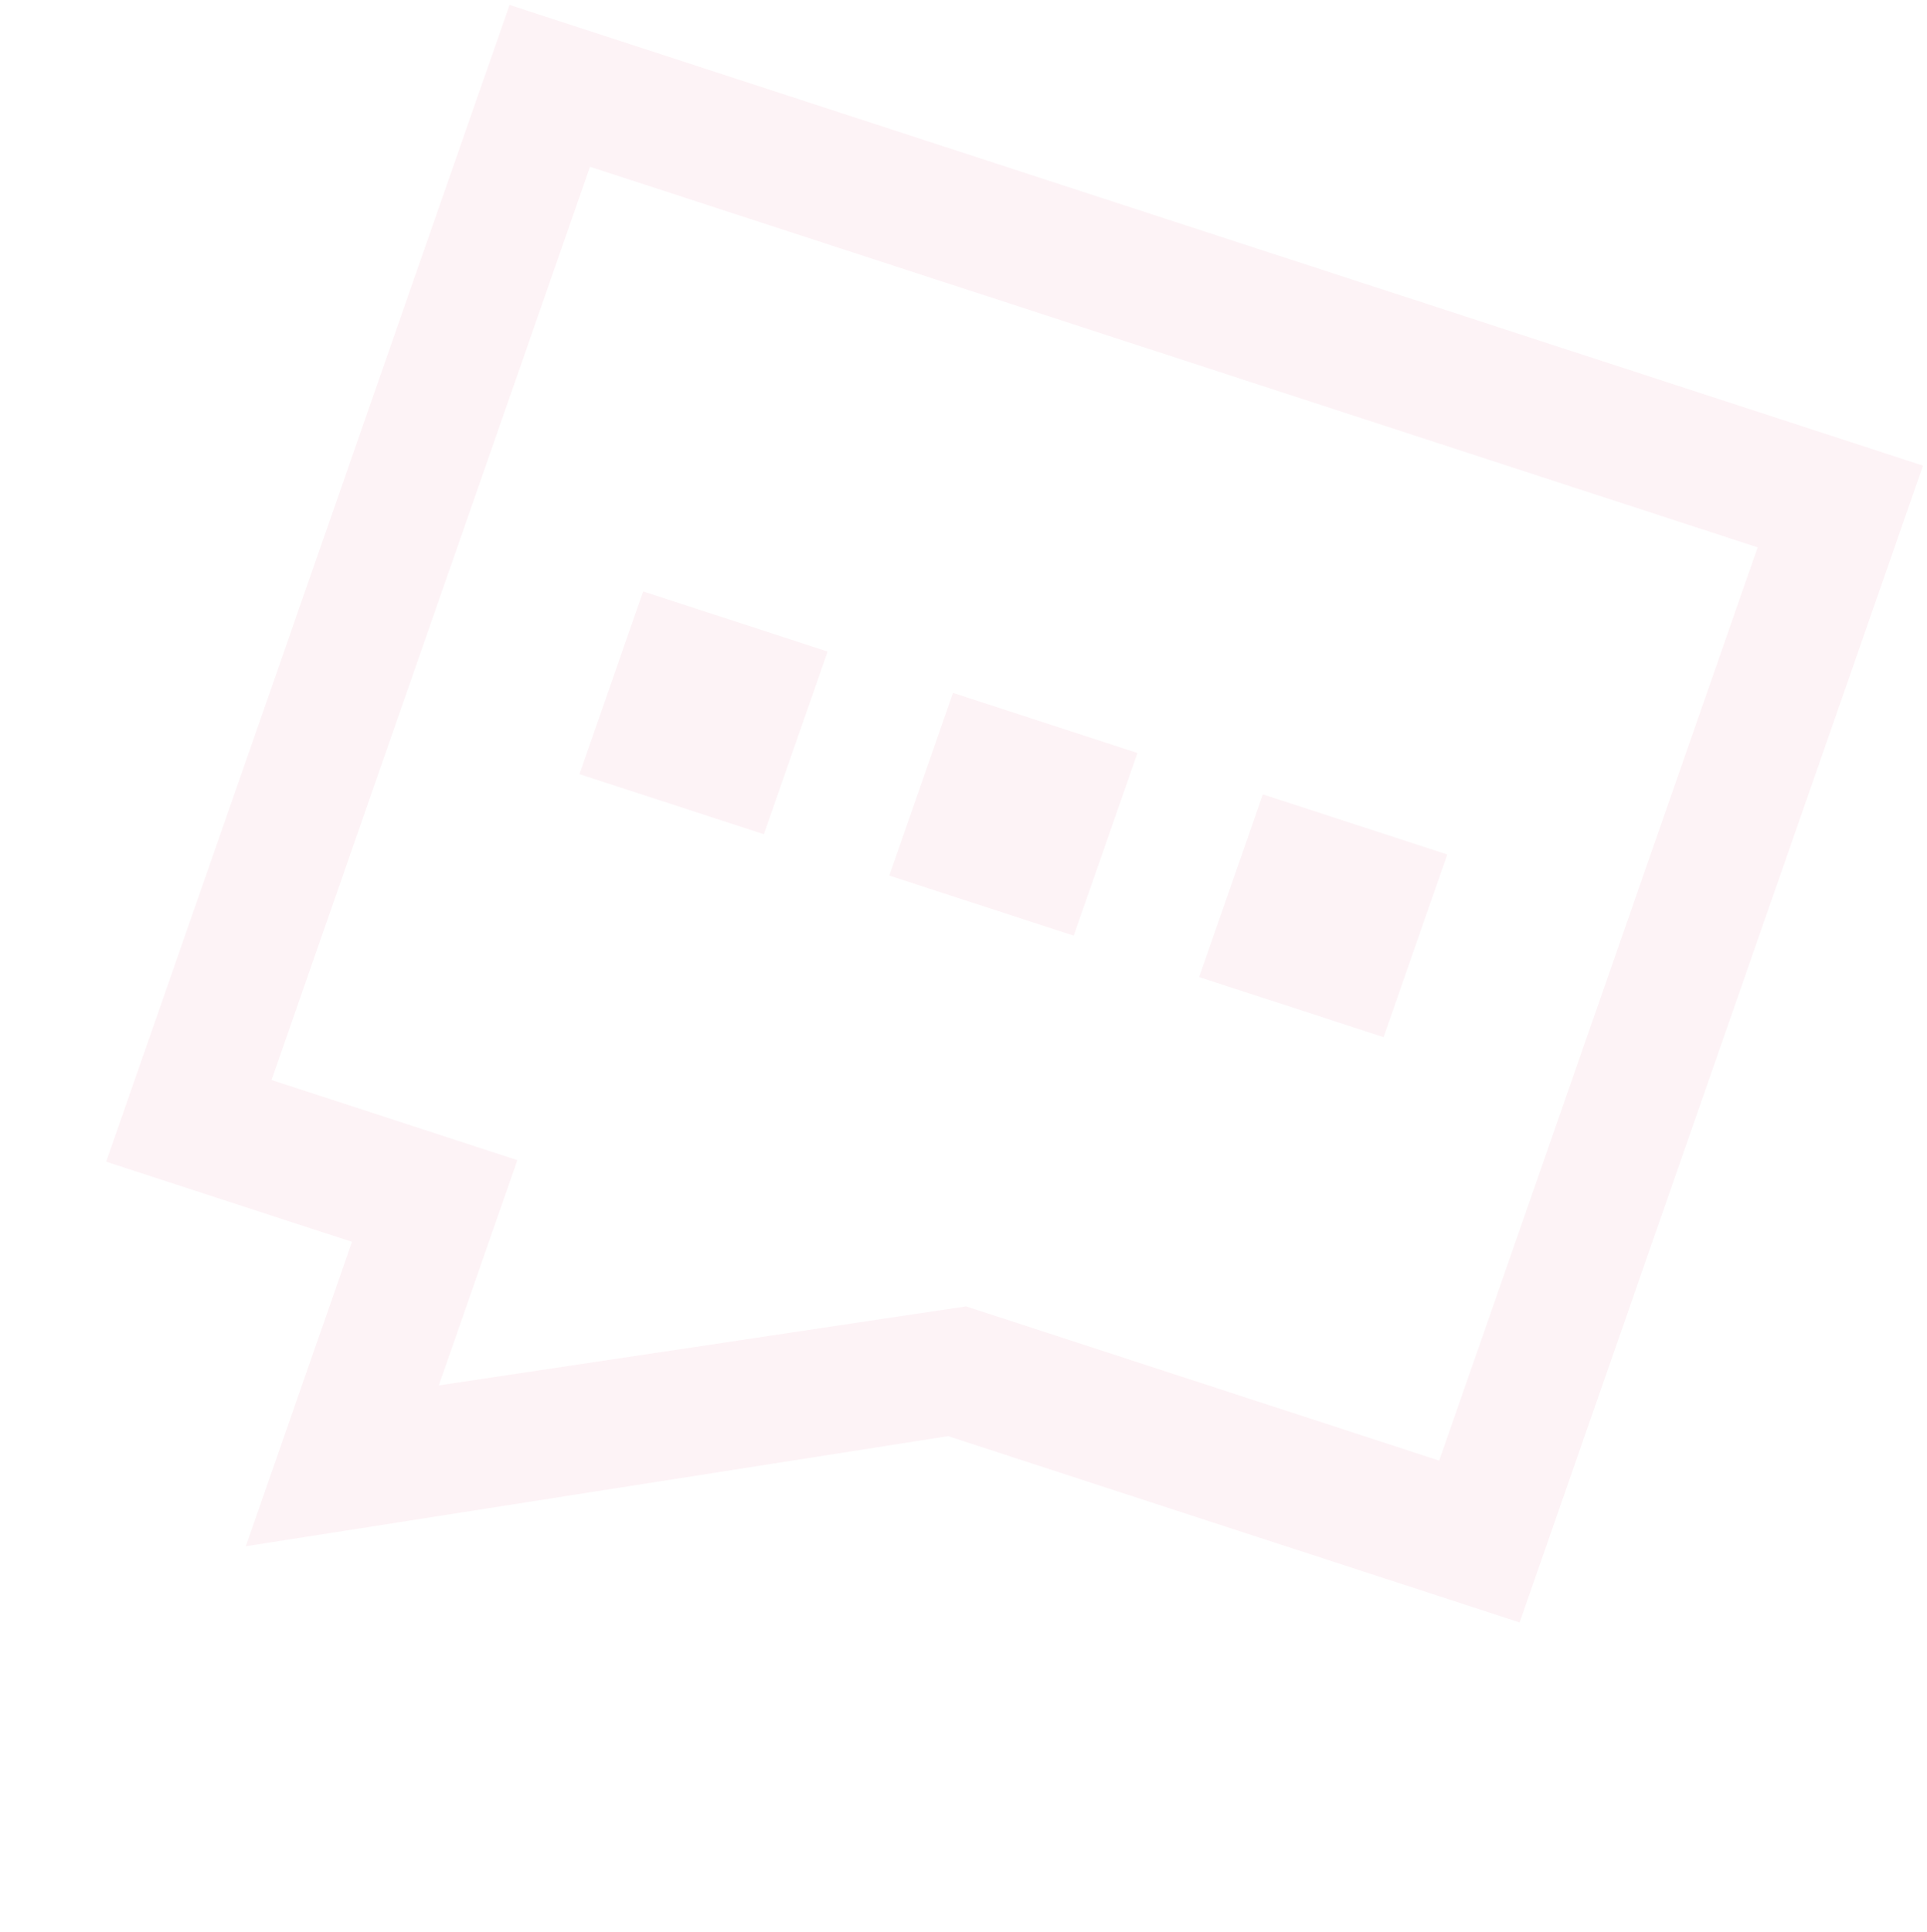 <svg width="401" height="402" viewBox="0 0 401 402" fill="none" xmlns="http://www.w3.org/2000/svg">
<path d="M51.155 321.706L73.246 258.37L22.091 241.699L106.037 1.023L400.177 96.883L316.232 337.558L197.297 298.798L51.155 321.706ZM56.505 224.7L107.66 241.372L91.313 288.24L201.017 271.796L299.491 303.889L365.763 113.882L122.778 34.693L56.505 224.7Z" fill="#CE1340" fill-opacity="0.05"/>
<path d="M172.217 135.561L133.842 123.057L120.583 161.064L158.959 173.568L172.217 135.561Z" fill="#CE1340" fill-opacity="0.05"/>
<path d="M236.695 156.667L198.32 144.162L185.061 182.169L223.437 194.674L236.695 156.667Z" fill="#CE1340" fill-opacity="0.05"/>
<path d="M301.173 177.78L262.798 165.275L249.539 203.282L287.915 215.787L301.173 177.78Z" fill="#CE1340" fill-opacity="0.05"/>
</svg>
